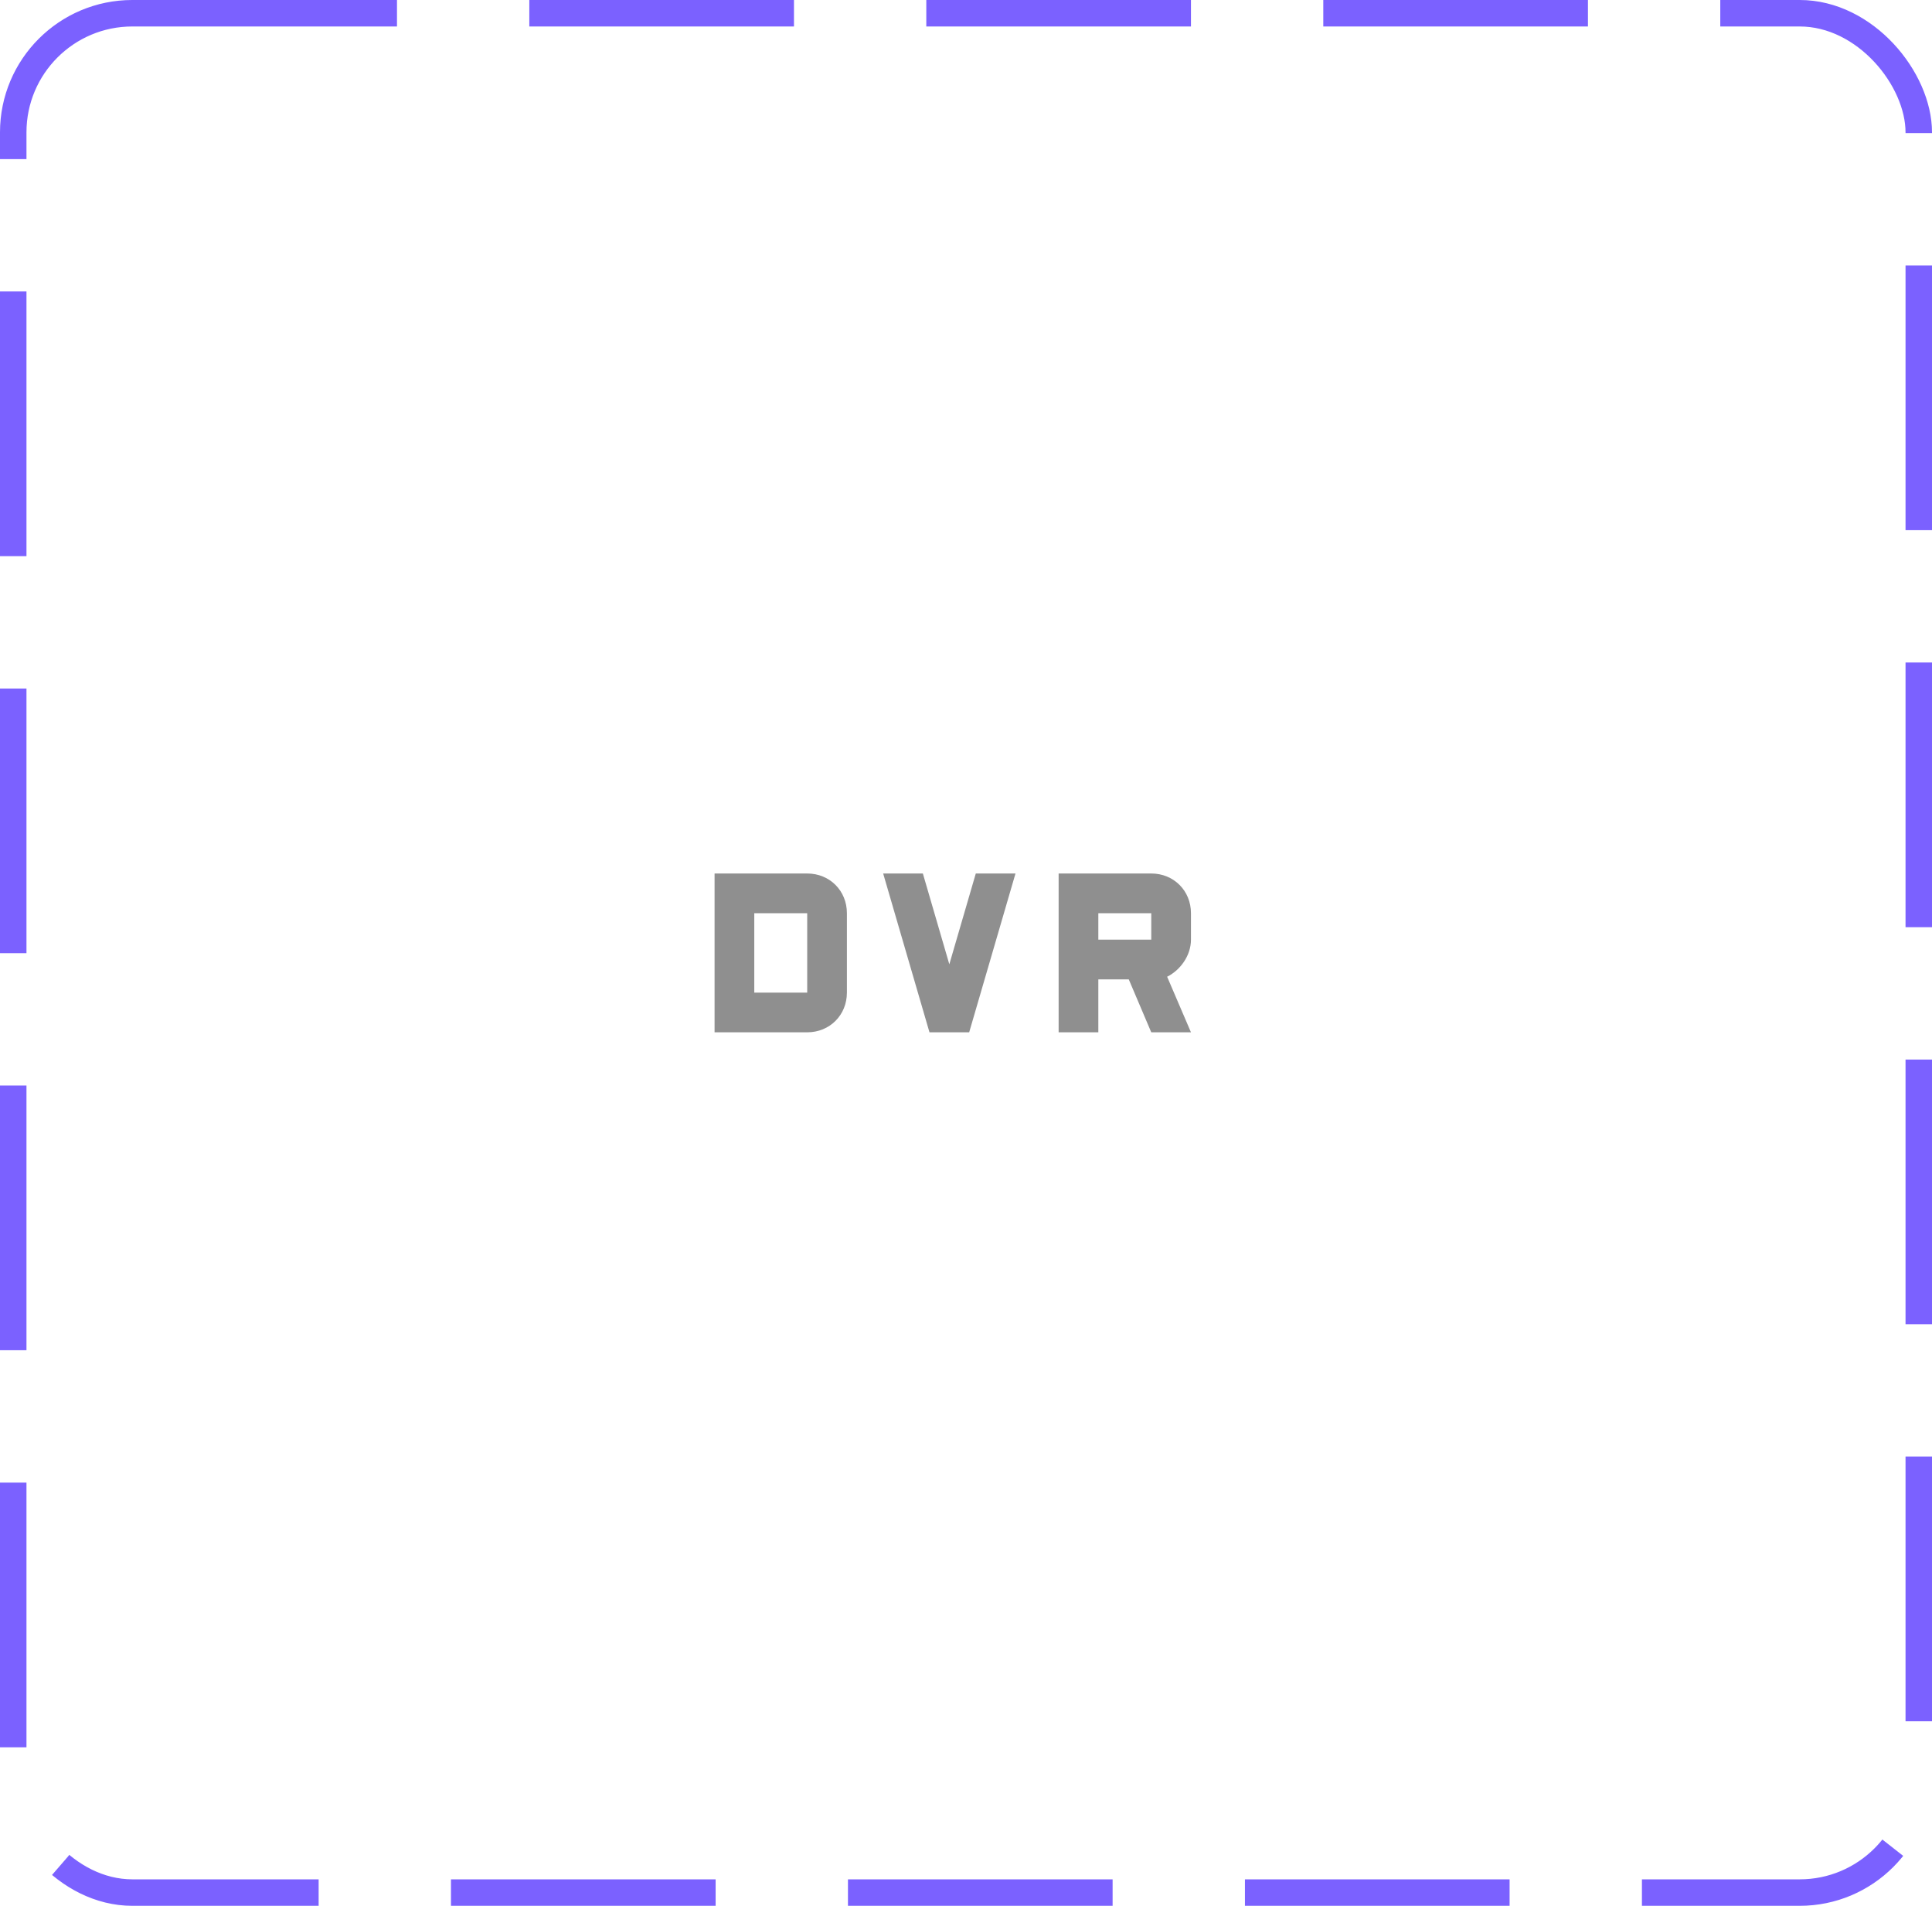 <svg width="73" height="72" viewBox="0 0 73 72" fill="none" xmlns="http://www.w3.org/2000/svg">
<rect x="0.5" y="0.5" width="72" height="71" rx="4.5" stroke="#7B61FF" stroke-dasharray="10 5"/>
<path d="M35.87 36.43L34.87 33H33.37L35.12 39H36.62L38.37 33H36.87L35.87 36.43ZM45 35.5V34.5C45 33.65 44.35 33 43.5 33H40V39H41.5V37H42.65L43.5 39H45L44.1 36.9C44.6 36.65 45 36.1 45 35.5ZM43.5 35.5H41.5V34.5H43.5V35.5ZM30.5 33H27V39H30.5C31.35 39 32 38.35 32 37.5V34.5C32 33.65 31.35 33 30.5 33ZM30.5 37.5H28.5V34.5H30.5V37.5Z" fill="#8F8F8F"/>
</svg>
